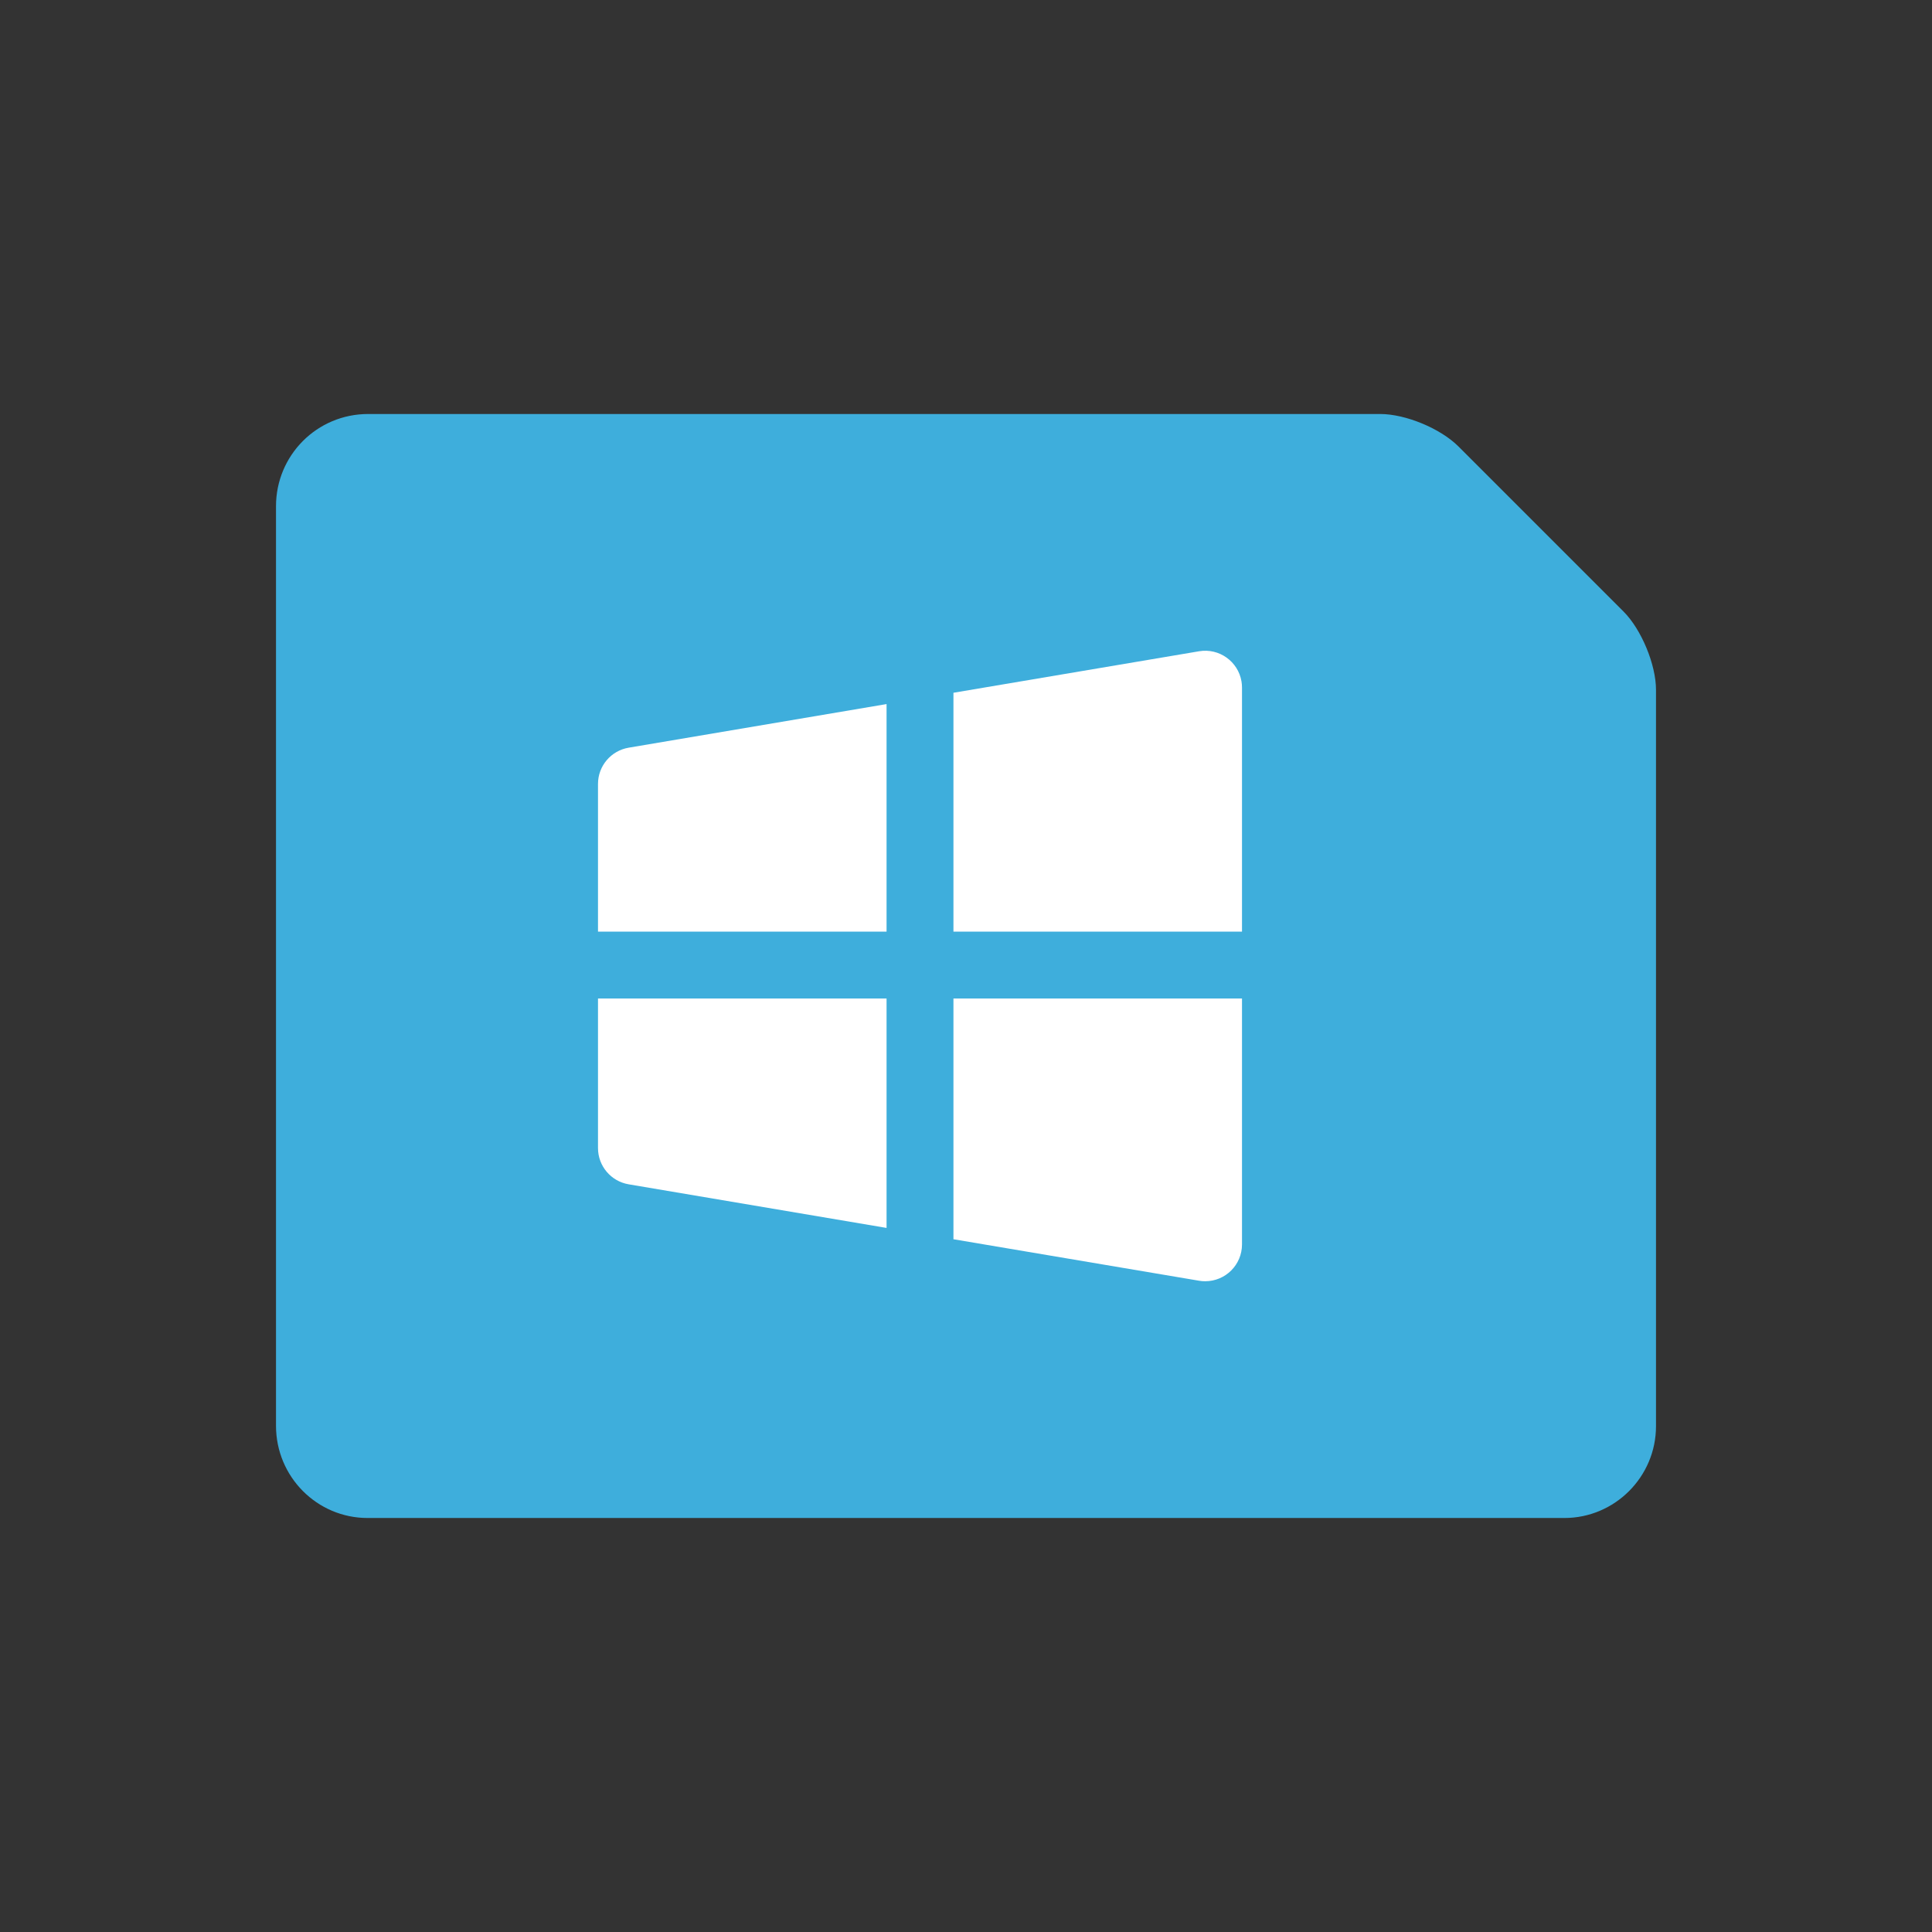 <?xml version="1.0" encoding="UTF-8"?>
<svg width="42px" height="42px" viewBox="0 0 42 42" version="1.1" xmlns="http://www.w3.org/2000/svg" xmlns:xlink="http://www.w3.org/1999/xlink">
    <rect x="0" y="0" width="42" height="42" fill="#333333" stroke="none"/>
    <!-- Generator: Sketch 44.1 (41455) - http://www.bohemiancoding.com/sketch -->
    <desc>Created with Sketch.</desc>
    <defs></defs>
    <g id="扩展名-(icons/extensions-5-10)" stroke="none" stroke-width="1" fill="none" fill-rule="evenodd">
        <g id="EXE">
            <path d="M6,11.005 C6,9.898 6.89,9 8.004,9 L30.005,9 C30.554,9 31.313,9.313 31.706,9.706 L35.294,13.294 C35.684,13.684 36,14.451 36,14.995 L36,31.003 C36,32.106 35.102,33 34.008,33 L7.992,33 C6.892,33 6,32.103 6,30.995 L6,11.005 Z" id="Mask" fill="#3EAEDC"></path>
            <path d="M13,20.253 L13,17.042 L13,17.042 C13,16.652 13.282,16.319 13.667,16.254 L13.667,16.254 L19.273,15.306 L19.273,20.253 L13,20.253 Z M13,21.707 L13,24.958 C13,25.348 13.282,25.681 13.667,25.746 L13.667,25.746 L19.273,26.694 L19.273,21.707 L13,21.707 Z M27,20.253 L27,14.947 C27,14.902 26.996,14.857 26.989,14.813 C26.915,14.378 26.502,14.084 26.067,14.158 L26.067,14.158 L20.727,15.06 L20.727,20.253 L27,20.253 Z M27,21.707 L27,27.053 L27,27.053 C27,27.495 26.642,27.853 26.2,27.853 C26.155,27.853 26.111,27.85 26.067,27.842 L20.727,26.94 L20.727,21.707 L27,21.707 Z" id="Combined-Shape" fill="#FFFFFF"></path>
        </g>
    </g>
</svg>